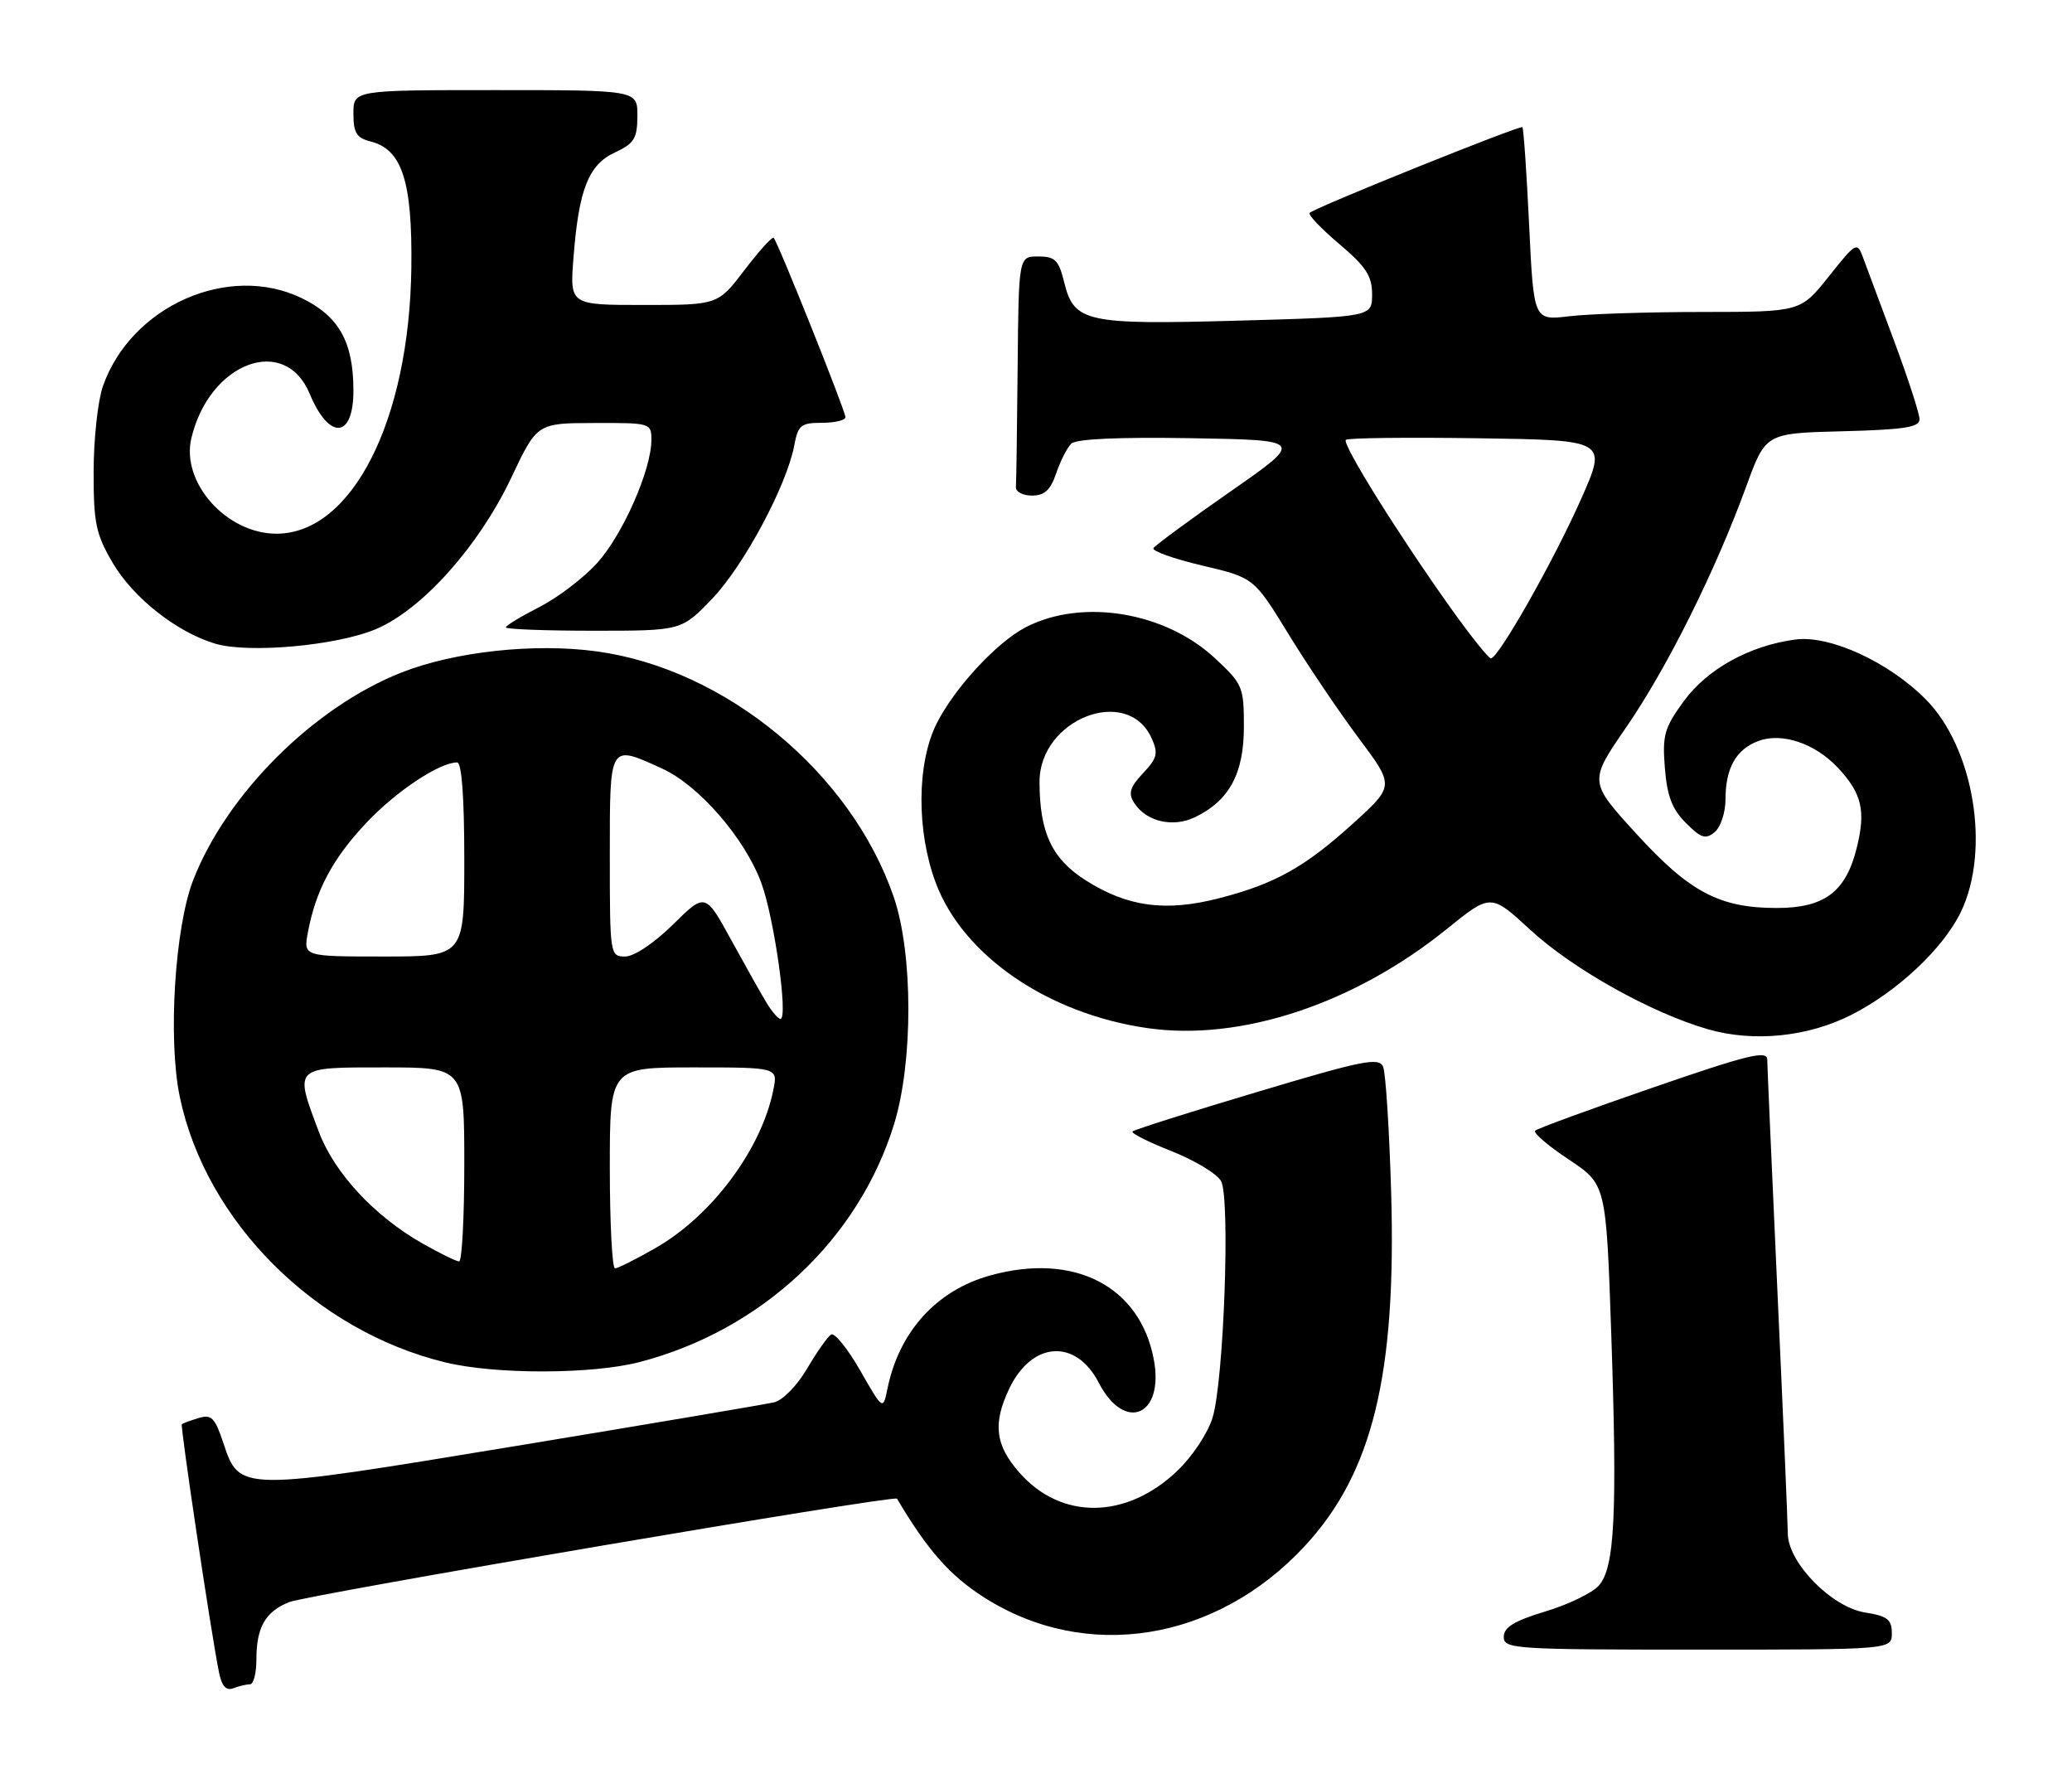 <?xml version="1.0" encoding="UTF-8" standalone="no"?>
<!DOCTYPE svg PUBLIC "-//W3C//DTD SVG 1.1//EN" "http://www.w3.org/Graphics/SVG/1.1/DTD/svg11.dtd" >
<svg xmlns="http://www.w3.org/2000/svg" xmlns:xlink="http://www.w3.org/1999/xlink" version="1.1" viewBox="0 0 299 256">
 <g >
 <path fill="currentColor"
d=" M 36.08 243.00 C 36.59 243.00 37.00 241.40 37.00 239.43 C 37.00 234.79 38.28 232.53 41.71 231.15 C 44.41 230.07 129.10 215.65 129.44 216.22 C 133.85 223.66 137.08 227.32 142.00 230.46 C 156.74 239.86 175.53 236.84 188.32 223.02 C 198.07 212.49 201.52 198.34 200.75 172.00 C 200.48 162.93 199.96 154.78 199.59 153.90 C 198.99 152.51 196.65 152.98 181.40 157.55 C 171.77 160.42 163.68 162.99 163.43 163.24 C 163.18 163.49 165.72 164.77 169.08 166.09 C 172.43 167.42 175.64 169.36 176.21 170.41 C 177.55 172.90 176.61 199.12 174.99 204.50 C 174.31 206.75 172.08 210.12 169.89 212.21 C 162.53 219.23 153.13 219.33 147.09 212.45 C 143.61 208.48 143.24 205.41 145.63 200.37 C 148.89 193.50 155.25 193.08 158.56 199.50 C 162.29 206.72 168.03 204.29 166.50 196.14 C 164.51 185.54 154.99 180.65 142.88 184.02 C 135.15 186.16 129.75 192.12 128.07 200.33 C 127.42 203.48 127.42 203.48 124.13 197.73 C 122.32 194.57 120.43 192.23 119.93 192.54 C 119.43 192.85 117.88 195.06 116.47 197.45 C 115.05 199.89 112.95 202.03 111.71 202.32 C 110.50 202.60 93.67 205.45 74.33 208.64 C 34.48 215.21 34.57 215.21 32.24 208.21 C 31.01 204.52 30.51 204.02 28.65 204.59 C 27.47 204.95 26.38 205.35 26.24 205.47 C 25.98 205.69 30.52 236.02 31.61 241.32 C 32.01 243.29 32.64 243.97 33.68 243.57 C 34.49 243.26 35.58 243.00 36.08 243.00 Z  M 273.00 235.63 C 273.00 233.65 272.36 233.15 269.12 232.64 C 264.29 231.86 258.01 225.44 257.99 221.25 C 257.98 219.74 257.31 204.10 256.50 186.50 C 255.70 168.90 255.03 153.76 255.02 152.86 C 255.00 151.50 252.18 152.19 238.55 156.90 C 229.50 160.02 221.84 162.82 221.53 163.13 C 221.22 163.44 223.40 165.31 226.37 167.28 C 231.77 170.87 231.77 170.87 232.51 192.38 C 233.40 218.58 233.02 226.22 230.69 228.79 C 229.74 229.84 226.28 231.51 222.98 232.50 C 218.49 233.86 217.00 234.78 217.00 236.16 C 217.00 237.90 218.47 238.00 245.00 238.00 C 273.00 238.00 273.00 238.00 273.00 235.63 Z  M 92.30 196.51 C 109.88 191.93 123.87 178.86 129.01 162.22 C 131.79 153.22 131.77 137.56 128.97 129.41 C 122.82 111.49 104.71 96.51 86.12 93.98 C 77.14 92.75 65.61 94.00 57.93 97.03 C 45.27 102.02 32.71 114.54 27.87 127.00 C 25.22 133.85 24.22 149.94 25.94 158.23 C 29.68 176.21 45.47 192.01 64.27 196.56 C 71.52 198.32 85.45 198.29 92.30 196.51 Z  M 267.16 146.42 C 273.79 143.06 280.41 136.85 282.95 131.60 C 287.29 122.63 284.84 107.84 277.84 100.84 C 272.46 95.46 264.01 91.60 259.06 92.27 C 252.46 93.15 246.36 96.53 242.98 101.16 C 240.16 105.03 239.87 106.08 240.25 110.81 C 240.57 114.85 241.30 116.76 243.28 118.73 C 245.47 120.93 246.13 121.14 247.44 120.05 C 248.30 119.34 249.00 117.21 249.00 115.31 C 249.00 110.83 250.51 108.14 253.70 106.92 C 257.11 105.63 261.90 107.23 265.22 110.77 C 268.70 114.49 269.28 117.00 267.91 122.43 C 266.33 128.70 263.25 131.00 256.39 131.00 C 248.14 131.00 243.81 128.71 236.11 120.27 C 229.27 112.77 229.27 112.77 234.69 104.90 C 240.58 96.35 247.56 82.34 251.99 70.18 C 254.79 62.50 254.79 62.50 265.89 62.22 C 274.78 61.99 277.00 61.65 277.00 60.49 C 277.00 59.70 275.36 54.65 273.36 49.27 C 271.36 43.90 269.32 38.44 268.84 37.14 C 267.99 34.85 267.84 34.94 263.90 39.89 C 259.83 45.00 259.83 45.00 245.66 45.01 C 237.87 45.01 229.21 45.29 226.41 45.63 C 221.32 46.24 221.32 46.24 220.66 32.45 C 220.30 24.87 219.86 18.53 219.69 18.35 C 219.36 18.03 189.85 29.90 189.00 30.71 C 188.72 30.97 190.64 32.99 193.25 35.19 C 197.12 38.47 198.00 39.81 198.00 42.46 C 198.00 45.72 198.00 45.72 178.75 46.26 C 156.68 46.87 155.00 46.50 153.57 40.74 C 152.78 37.52 152.25 37.00 149.82 37.00 C 147.00 37.00 147.00 37.00 146.85 53.00 C 146.77 61.80 146.66 69.56 146.60 70.25 C 146.54 70.94 147.58 71.50 148.91 71.50 C 150.73 71.50 151.59 70.71 152.41 68.29 C 153.01 66.53 153.98 64.61 154.58 64.02 C 155.27 63.32 161.35 63.05 171.93 63.22 C 188.20 63.50 188.20 63.50 177.56 70.91 C 171.70 74.99 166.71 78.67 166.45 79.08 C 166.20 79.49 169.35 80.62 173.47 81.59 C 180.95 83.35 180.95 83.35 185.92 91.46 C 188.65 95.91 193.21 102.67 196.05 106.47 C 201.22 113.38 201.22 113.38 195.36 118.71 C 188.31 125.11 183.99 127.53 175.86 129.61 C 168.18 131.58 162.72 130.84 156.69 127.02 C 151.79 123.91 150.02 120.14 150.01 112.81 C 149.99 103.76 162.67 98.80 166.17 106.48 C 167.17 108.68 167.01 109.36 164.95 111.55 C 163.07 113.55 162.79 114.45 163.64 115.79 C 165.36 118.54 169.27 119.46 172.49 117.88 C 177.41 115.48 179.50 111.59 179.50 104.85 C 179.50 99.11 179.33 98.69 175.35 94.99 C 168.14 88.26 156.15 86.29 148.01 90.50 C 143.85 92.65 137.71 99.29 135.16 104.39 C 132.29 110.14 132.24 119.89 135.03 127.36 C 138.96 137.86 151.19 146.26 165.58 148.33 C 179.03 150.27 195.42 144.84 208.81 134.01 C 215.13 128.90 215.13 128.90 220.88 134.20 C 227.03 139.85 238.37 146.18 246.52 148.51 C 253.09 150.39 260.89 149.60 267.16 146.42 Z  M 54.26 90.76 C 60.93 87.94 69.10 78.79 73.76 68.96 C 77.50 61.05 77.50 61.05 85.75 61.03 C 93.86 61.00 94.00 61.04 94.00 63.46 C 94.00 67.77 89.88 77.12 86.19 81.21 C 84.23 83.38 80.46 86.25 77.81 87.59 C 75.17 88.94 73.00 90.25 73.00 90.52 C 73.00 90.78 78.70 91.00 85.67 91.00 C 98.34 91.00 98.34 91.00 102.77 86.38 C 107.33 81.62 113.52 70.07 114.61 64.29 C 115.16 61.34 115.57 61.00 118.61 61.00 C 120.48 61.00 122.00 60.63 122.00 60.18 C 122.00 59.28 112.25 34.91 111.64 34.31 C 111.44 34.10 109.54 36.20 107.43 38.97 C 103.59 44.00 103.59 44.00 92.91 44.00 C 82.23 44.00 82.23 44.00 82.75 37.25 C 83.51 27.35 84.91 23.77 88.73 22.00 C 91.52 20.70 91.96 19.99 91.98 16.75 C 92.00 13.00 92.00 13.00 71.50 13.00 C 51.00 13.00 51.00 13.00 51.00 16.39 C 51.00 19.17 51.45 19.90 53.48 20.41 C 58.02 21.55 59.52 26.18 59.36 38.61 C 59.08 60.67 50.79 77.01 39.88 77.00 C 32.68 76.99 26.11 69.62 27.61 63.24 C 30.19 52.30 41.09 48.18 44.68 56.79 C 47.50 63.56 51.00 63.32 51.00 56.36 C 51.00 49.34 48.92 45.62 43.53 43.01 C 32.99 37.91 18.91 44.15 14.85 55.72 C 14.12 57.80 13.52 63.33 13.51 68.00 C 13.50 75.50 13.83 77.05 16.27 81.22 C 19.25 86.28 25.53 91.22 31.07 92.87 C 35.91 94.30 48.62 93.15 54.26 90.76 Z  M 88.00 168.50 C 88.00 154.00 88.00 154.00 100.12 154.00 C 112.25 154.00 112.25 154.00 111.60 157.23 C 109.89 165.79 102.76 175.37 94.63 180.04 C 91.81 181.66 89.16 182.99 88.75 182.99 C 88.34 183.00 88.00 176.47 88.00 168.50 Z  M 61.00 179.42 C 54.01 175.46 48.23 169.22 45.99 163.24 C 42.46 153.82 42.28 154.00 55.50 154.00 C 67.00 154.00 67.00 154.00 67.00 168.00 C 67.00 175.70 66.66 181.99 66.25 181.99 C 65.84 181.98 63.48 180.83 61.00 179.42 Z  M 110.66 144.75 C 109.90 143.51 107.60 139.41 105.53 135.64 C 101.78 128.79 101.78 128.79 97.11 133.39 C 94.38 136.08 91.51 138.00 90.22 138.00 C 88.03 138.00 88.00 137.80 88.00 123.50 C 88.00 107.16 87.86 107.39 95.54 110.88 C 100.83 113.28 107.45 120.90 109.85 127.35 C 111.71 132.36 113.78 147.00 112.62 147.00 C 112.31 147.00 111.42 145.99 110.66 144.75 Z  M 44.43 134.52 C 45.56 128.48 47.97 123.94 52.78 118.80 C 57.06 114.23 63.39 110.00 65.96 110.00 C 66.63 110.00 67.00 114.98 67.00 124.00 C 67.00 138.00 67.00 138.00 55.39 138.00 C 43.78 138.00 43.78 138.00 44.43 134.52 Z  M 209.35 87.73 C 201.77 77.10 193.63 64.04 194.21 63.46 C 194.48 63.18 203.09 63.08 213.32 63.23 C 231.93 63.50 231.93 63.50 228.16 72.00 C 224.20 80.93 216.22 95.01 215.14 94.98 C 214.79 94.97 212.18 91.71 209.35 87.73 Z "/>
</g>
</svg>
